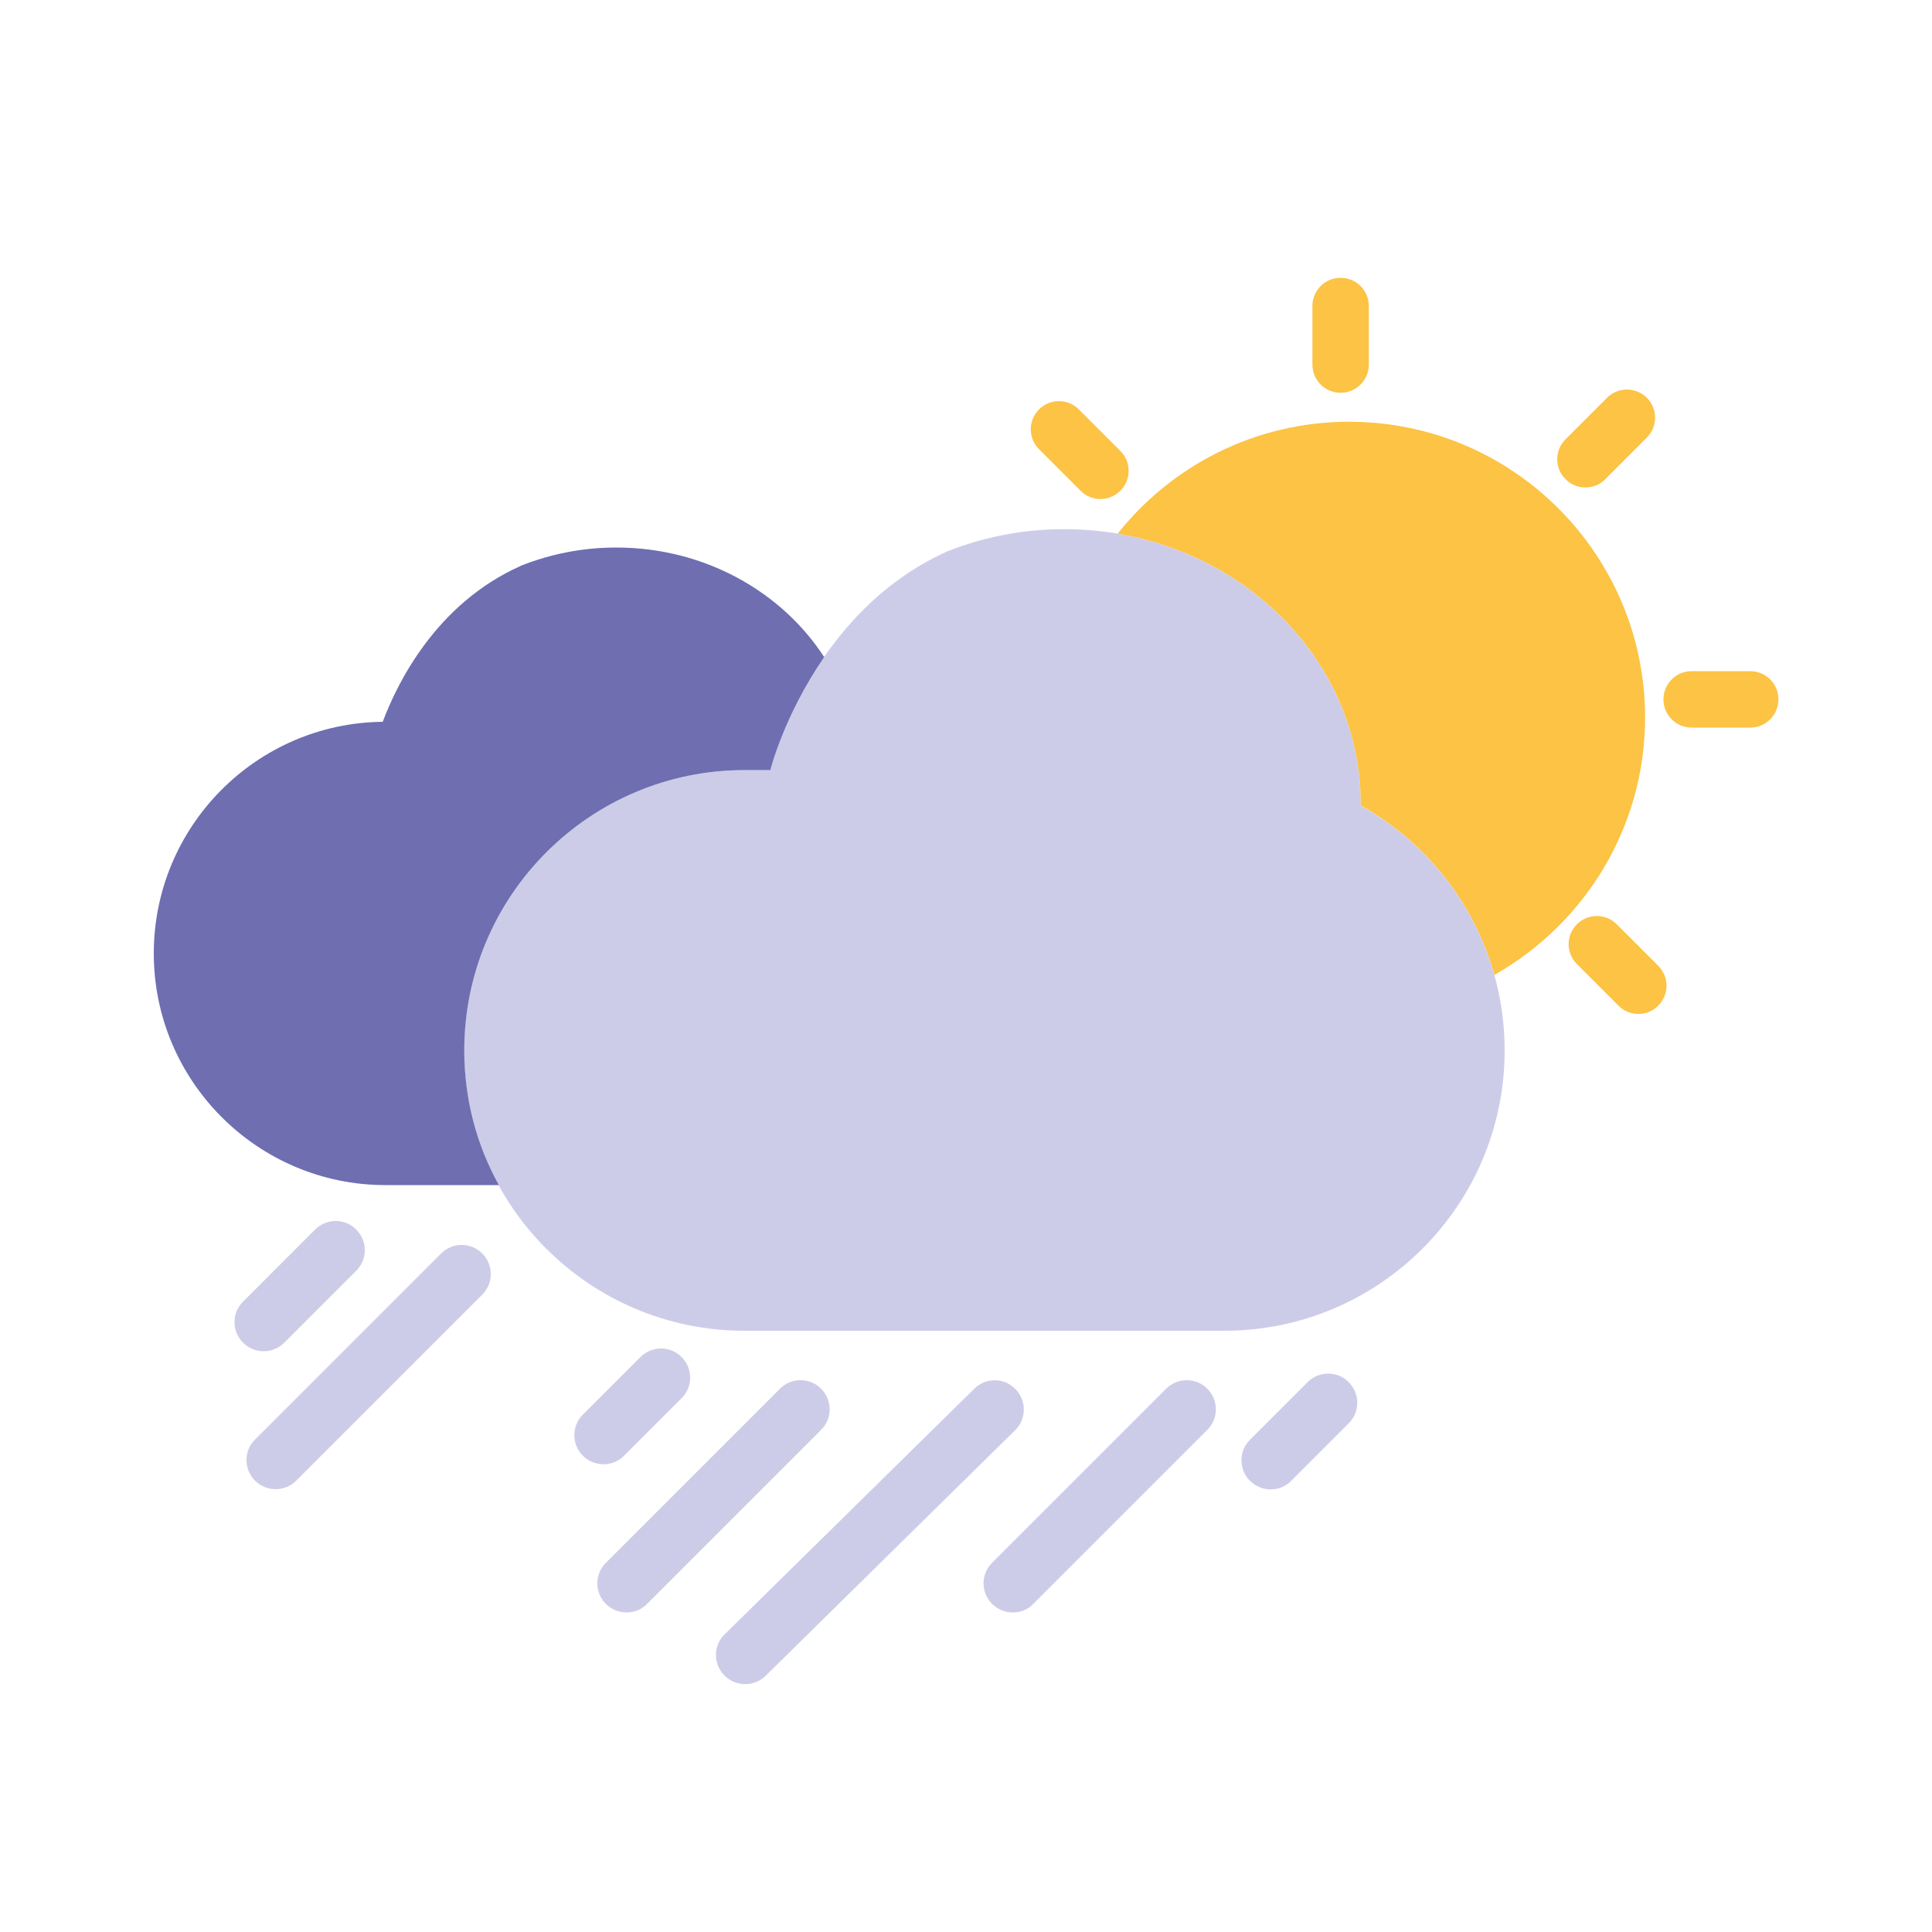 <?xml version="1.0" encoding="utf-8"?>
<!-- Generator: Adobe Illustrator 25.4.1, SVG Export Plug-In . SVG Version: 6.00 Build 0)  -->
<svg version="1.1" id="Capa_1" xmlns="http://www.w3.org/2000/svg" xmlns:xlink="http://www.w3.org/1999/xlink" x="0px" y="0px"
	 viewBox="0 0 100 100" style="enable-background:new 0 0 100 100;" xml:space="preserve">
<style type="text/css">
	.st0{fill:#CDCCE8;}
	.st1{fill:#424280;}
	.st2{fill:#FCC344;}
	.st3{fill:#6E6EB1;}
</style>
<g>
	<path class="st0" d="M1110.58,285.42c12.42-4.95,26.11-7.69,40.49-7.69c56.71,0,102.68,42.63,102.68,95.21
		c0,0.19-0.01,0.37-0.02,0.56c29.72,16.6,49.83,48.34,49.83,84.8v0c0,53.62-43.46,97.08-97.08,97.08h-166.16
		c-53.62,0-97.08-43.46-97.08-97.08v0c0-53.62,43.46-97.08,97.08-97.08h8.87C1049.2,361.22,1062.8,306.91,1110.58,285.42z"/>
	<path class="st1" d="M1209.06,595.09H1008.4c-71.88,0-130.37-58.48-130.37-130.37c0-71.88,58.48-130.37,130.37-130.37h10.71
		c7.25,0,13.13,5.88,13.13,13.13c0,7.25-5.88,13.13-13.13,13.13h-10.71c-57.41,0-104.11,46.7-104.11,104.11
		s46.71,104.11,104.11,104.11h200.66c57.41,0,104.11-46.71,104.11-104.11c0-37.69-20.48-72.54-53.44-90.95l-6.78-3.79l0.06-7.77
		c0-0.23,0.01-0.46,0.02-0.69c-0.07-56.11-49.78-101.74-110.88-101.74c-15.31,0-30.13,2.81-44.04,8.36
		c-6.73,2.69-14.37-0.6-17.05-7.33c-2.68-6.73,0.6-14.37,7.33-17.06c17.02-6.79,35.11-10.22,53.76-10.22
		c73.14,0,133.1,53.78,136.93,121.24c37.41,23.86,60.35,65.31,60.35,109.96C1339.42,536.61,1280.94,595.09,1209.06,595.09z"/>
	<path class="st1" d="M940.76,448.39c-2.19,0-4.4-0.55-6.44-1.7c-6.31-3.56-8.54-11.57-4.98-17.88
		c19.17-33.98,55.3-55.09,94.28-55.09h8.68c7.25,0,13.13,5.88,13.13,13.13c0,7.25-5.88,13.13-13.13,13.13h-8.68
		c-29.52,0-56.89,15.99-71.42,41.74C949.8,445.99,945.35,448.39,940.76,448.39z"/>
	<path class="st1" d="M981.04,470.2c-2.19,0-4.4-0.55-6.44-1.7c-6.31-3.56-8.54-11.57-4.98-17.88
		c11.25-19.94,32.45-32.32,55.32-32.32h4.6c7.25,0,13.13,5.88,13.13,13.13c0,7.25-5.88,13.13-13.13,13.13h-4.6
		c-13.42,0-25.85,7.27-32.45,18.97C990.08,467.79,985.63,470.2,981.04,470.2z"/>
</g>
<g>
	<path class="st2" d="M69.39,20.33c-0.81,0-1.46-0.65-1.46-1.46v-3.03c0-0.81,0.65-1.46,1.46-1.46c0.81,0,1.46,0.65,1.46,1.46v3.03
		C70.85,19.68,70.19,20.33,69.39,20.33z"/>
	<path class="st2" d="M56.96,25.83c-0.37,0-0.75-0.14-1.03-0.43l-2.15-2.15c-0.57-0.57-0.57-1.49,0-2.06c0.57-0.57,1.49-0.57,2.06,0
		l2.15,2.15c0.57,0.57,0.57,1.49,0,2.06C57.71,25.68,57.33,25.83,56.96,25.83z"/>
	<path class="st2" d="M84.8,52.48c-0.37,0-0.75-0.14-1.03-0.43l-2.15-2.15c-0.57-0.57-0.57-1.49,0-2.06c0.57-0.57,1.49-0.57,2.06,0
		l2.15,2.15c0.57,0.57,0.57,1.49,0,2.06C85.55,52.34,85.18,52.48,84.8,52.48z"/>
	<path class="st2" d="M90.59,37.66h-3.03c-0.81,0-1.46-0.65-1.46-1.46c0-0.81,0.65-1.46,1.46-1.46h3.03c0.81,0,1.46,0.65,1.46,1.46
		C92.05,37.01,91.4,37.66,90.59,37.66z"/>
	<path class="st2" d="M82.06,25.23c-0.37,0-0.75-0.14-1.03-0.43c-0.57-0.57-0.57-1.49,0-2.06l2.15-2.15c0.57-0.57,1.49-0.57,2.06,0
		c0.57,0.57,0.57,1.49,0,2.06l-2.15,2.15C82.81,25.09,82.44,25.23,82.06,25.23z"/>
	<path class="st0" d="M49.03,28.54c1.86-0.74,3.9-1.15,6.05-1.15c8.47,0,15.35,6.37,15.35,14.23c0,0.03,0,0.06,0,0.08
		c4.44,2.48,7.45,7.22,7.45,12.67v0c0,8.01-6.5,14.51-14.51,14.51H38.53c-8.01,0-14.51-6.5-14.51-14.51v0
		c0-8.01,6.5-14.51,14.51-14.51h1.33C39.86,39.86,41.89,31.75,49.03,28.54z"/>
	<path class="st2" d="M69.83,21.83c-4.86,0-9.18,2.27-11.98,5.79c7.15,1.21,12.58,7.01,12.58,13.99c0,0.03,0,0.06,0,0.08
		c3.34,1.87,5.87,5.01,6.92,8.77c4.65-2.63,7.8-7.61,7.8-13.33C85.14,28.68,78.29,21.83,69.83,21.83z"/>
	<path class="st3" d="M24.03,54.37L24.03,54.37c0-8.01,6.5-14.51,14.51-14.51h1.33c0,0,0.72-2.86,2.79-5.85
		c-2.21-3.4-6.21-5.67-10.76-5.67c-1.71,0-3.37,0.32-4.93,0.94l-0.06,0.03c-4.35,1.96-6.35,6.05-7.1,8.05
		c-6.55,0.07-11.85,5.42-11.85,11.99c0,6.61,5.38,11.99,11.99,11.99h5.87C24.67,59.27,24.03,56.89,24.03,54.37z"/>
	<path class="st0" d="M31.24,75.79c-0.39,0-0.77-0.15-1.07-0.44c-0.59-0.59-0.59-1.55,0-2.13l2.98-2.98c0.59-0.59,1.55-0.59,2.13,0
		c0.59,0.59,0.59,1.55,0,2.13l-2.98,2.98C32.02,75.64,31.63,75.79,31.24,75.79z"/>
	<path class="st0" d="M32.43,83.46c-0.39,0-0.77-0.15-1.07-0.44c-0.59-0.59-0.59-1.55,0-2.13l9.01-9.01c0.59-0.59,1.55-0.59,2.13,0
		c0.59,0.59,0.59,1.55,0,2.13l-9.01,9.01C33.2,83.32,32.82,83.46,32.43,83.46z"/>
	<path class="st0" d="M52.42,83.46c-0.39,0-0.77-0.15-1.07-0.44c-0.59-0.59-0.59-1.55,0-2.13l9.01-9.01c0.59-0.59,1.55-0.59,2.13,0
		c0.59,0.59,0.59,1.55,0,2.13l-9.01,9.01C53.2,83.32,52.81,83.46,52.42,83.46z"/>
	<path class="st0" d="M38.57,87.17c-0.39,0-0.78-0.15-1.08-0.45c-0.58-0.59-0.58-1.55,0.02-2.13l12.92-12.71
		c0.59-0.59,1.55-0.58,2.13,0.02c0.58,0.59,0.58,1.55-0.02,2.13L39.63,86.74C39.34,87.03,38.95,87.17,38.57,87.17z"/>
	<path class="st0" d="M65.77,77.09c-0.39,0-0.77-0.15-1.07-0.44c-0.59-0.59-0.59-1.55,0-2.13l2.98-2.98c0.59-0.59,1.55-0.59,2.13,0
		c0.59,0.59,0.59,1.55,0,2.13l-2.98,2.98C66.55,76.94,66.16,77.09,65.77,77.09z"/>
	<path class="st0" d="M13.65,69.94c-0.39,0-0.77-0.15-1.07-0.44c-0.59-0.59-0.59-1.55,0-2.13l3.73-3.73c0.59-0.59,1.55-0.59,2.13,0
		c0.59,0.59,0.59,1.55,0,2.13l-3.73,3.73C14.42,69.79,14.04,69.94,13.65,69.94z"/>
	<path class="st0" d="M14.27,77.08c-0.39,0-0.77-0.15-1.07-0.44c-0.59-0.59-0.59-1.55,0-2.13l9.63-9.63c0.59-0.59,1.55-0.59,2.13,0
		c0.59,0.59,0.59,1.55,0,2.13l-9.63,9.63C15.05,76.93,14.66,77.08,14.27,77.08z"/>
</g>
</svg>
